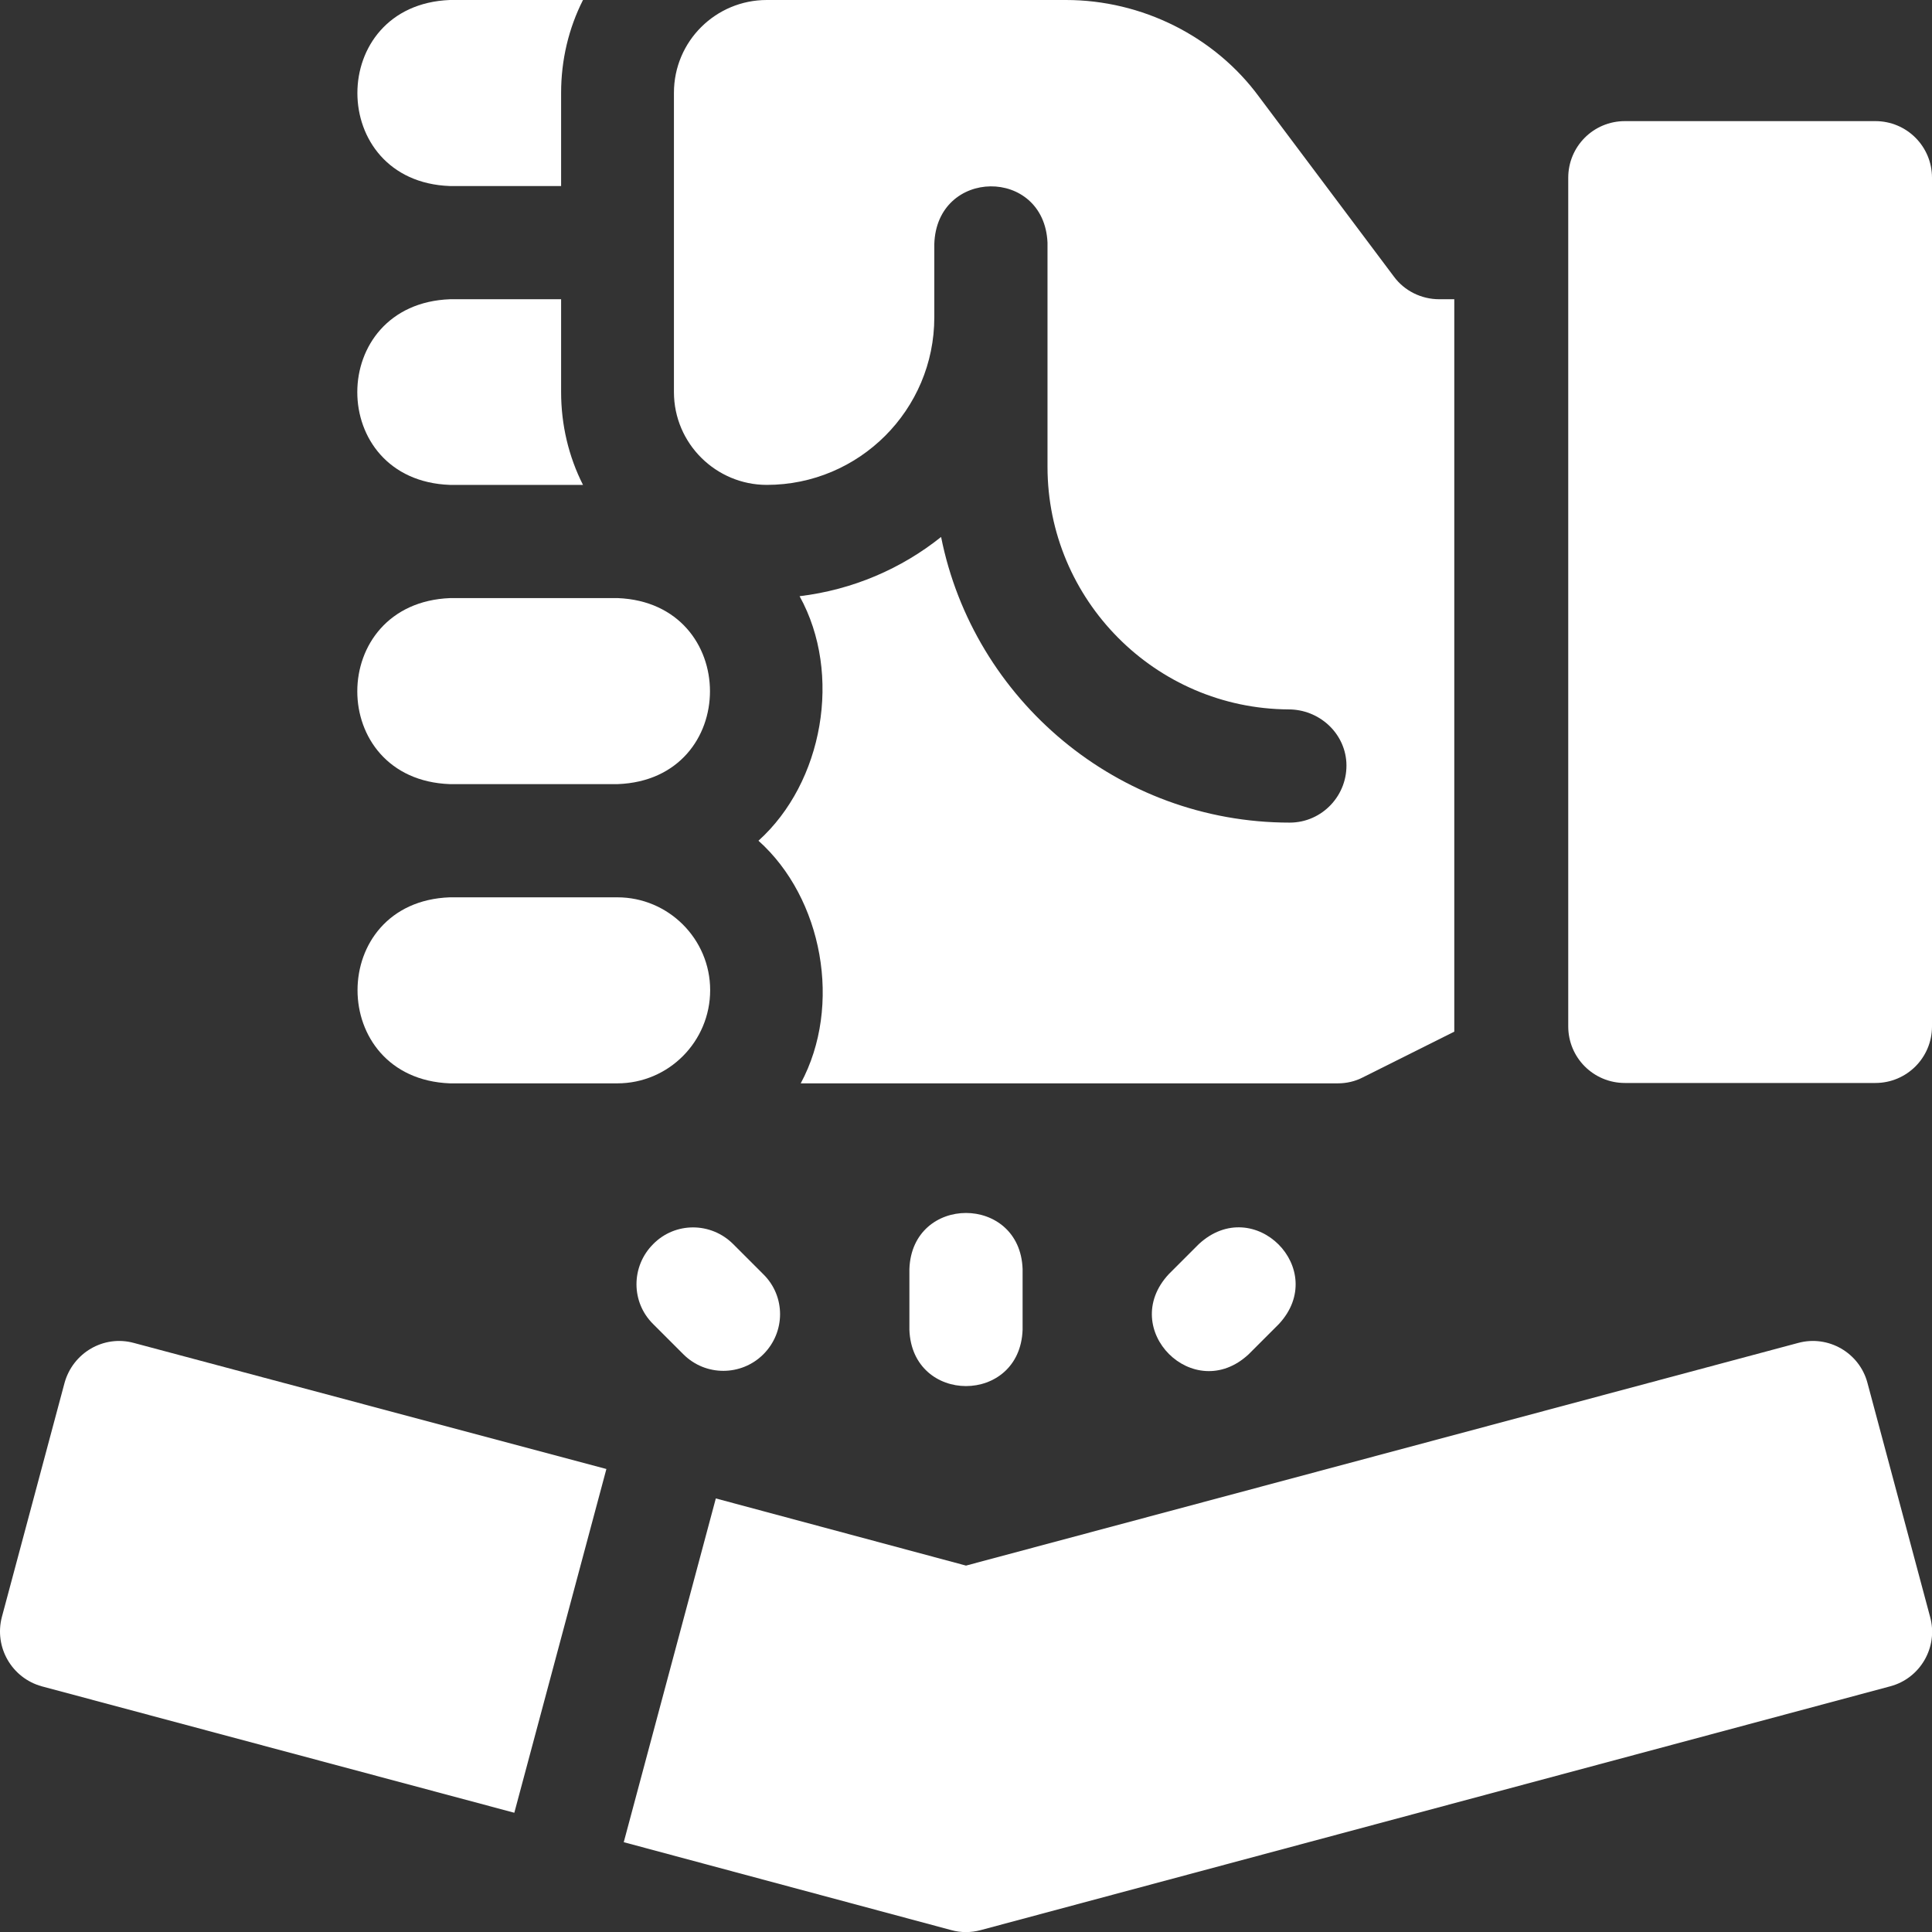 <?xml version="1.0" encoding="utf-8"?>
<!-- Generator: Adobe Illustrator 28.2.0, SVG Export Plug-In . SVG Version: 6.00 Build 0)  -->
<svg version="1.1" id="Capa_1" xmlns="http://www.w3.org/2000/svg" xmlns:xlink="http://www.w3.org/1999/xlink" x="0px" y="0px"
	 viewBox="0 0 512 512" style="enable-background:new 0 0 512 512;" xml:space="preserve">
<rect x="0" y="0" width="512" height="512" fill="#333333" stroke="none"/>
<style type="text/css">
	.st0{fill:#FFFFFF;}
</style>
<g>
	<path class="st0" d="M241,336.3v16.1c0.7,19.9,29.3,19.9,30,0v-16.1C270.3,316.5,241.7,316.5,241,336.3z"/>
	<path class="st0" d="M194.3,329.7c-5.9-5.9-15.4-5.9-21.2,0c-5.9,5.9-5.9,15.4,0,21.2l8,8c5.9,5.9,15.4,5.8,21.2,0
		c5.9-5.9,5.9-15.4,0-21.2L194.3,329.7z"/>
	<path class="st0" d="M317.7,329.7l-8,8c-13.5,14.6,6.7,34.7,21.2,21.2l8-8C352.4,336.4,332.3,316.2,317.7,329.7z"/>
	<path class="st0" d="M497,32.1h-66.4c-8.3,0-15,6.7-15,15v224.9c0,8.3,6.7,15,15,15H497c8.3,0,15-6.7,15-15V47.1
		C512,38.8,505.3,32.1,497,32.1L497,32.1z"/>
	<path class="st0" d="M119.2,207.8h44.5c32.6-1.2,32.6-48,0-49.3h-44.4C86.5,159.8,86.5,206.6,119.2,207.8z"/>
	<path class="st0" d="M188.2,262.4c0-13.6-11.1-24.6-24.6-24.6h-44.4c-32.6,1.2-32.6,48,0,49.3h44.4
		C177.2,287.1,188.2,276,188.2,262.4z"/>
	<path class="st0" d="M119.2,128.5h35.3c-3.8-7.5-5.8-15.9-5.8-24.6V79.3h-29.4C86.5,80.5,86.5,127.3,119.2,128.5L119.2,128.5z"/>
	<path class="st0" d="M119.2,49.3h29.5V24.6c0-8.7,2-17.1,5.8-24.6h-35.3C86.5,1.3,86.6,48.1,119.2,49.3L119.2,49.3z"/>
	<path class="st0" d="M203.2,128.5c24.5,0,44.4-19.9,44.4-44.4V64.7c0.6-20.2,29.1-20.5,30-0.4v59.4c0,35.3,28.6,64.1,63.9,64.3
		c8,0,14.8,6.1,15.3,14c0.5,8.7-6.4,16-15,16c-45.6,0-83.8-32.6-92.4-75.7c-10.5,8.4-23.4,14-37.5,15.7
		c11.4,20.6,6.2,49.4-10.9,64.8c17,15.2,22.3,43.7,11.2,64.3h142.3c2.3,0,4.6-0.5,6.7-1.6l24.2-12.1c0-0.4,0-0.9,0-1.3V79.3h-4
		c-4.7,0-9.2-2.2-12-6l-35.7-47.6C321.9,9.6,302.6,0,282.5,0h-79.3c-13.5,0-24.6,10.9-24.6,24.6v79.3
		C178.6,117.6,189.8,128.5,203.2,128.5L203.2,128.5z"/>
	<path class="st0" d="M17.1,366.5L0.5,428.5c-2.1,8,2.6,16.2,10.6,18.4l125.2,33.5l24.4-91.1L35.5,355.9
		C27.5,353.7,19.3,358.5,17.1,366.5L17.1,366.5z"/>
	<path class="st0" d="M494.9,366.5c-2.1-8-10.4-12.8-18.4-10.6L256,414.9l-66.3-17.8l-24.4,91.1l86.8,23.3c2.5,0.7,5.2,0.7,7.8,0
		l241-64.6c8-2.1,12.8-10.4,10.6-18.4L494.9,366.5z"/>
</g>
</svg>
